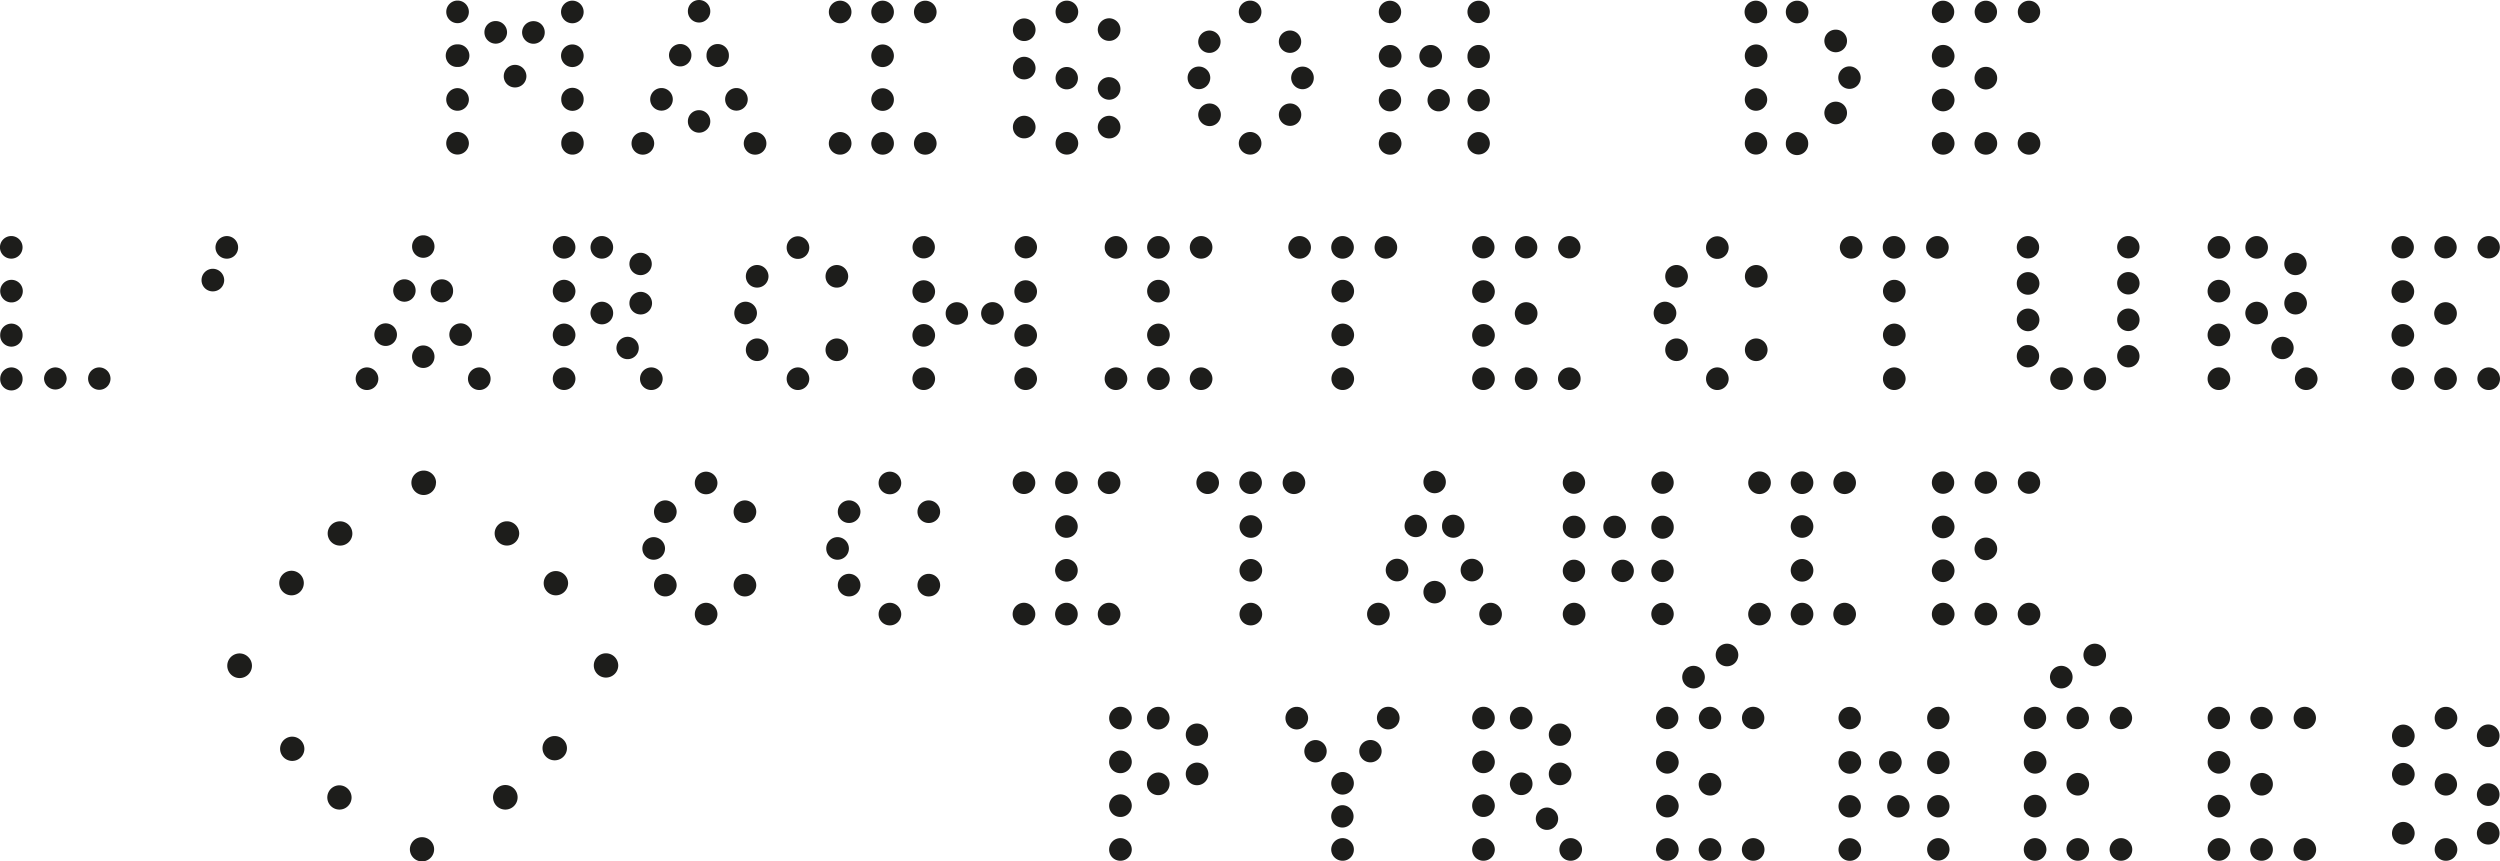 <svg xmlns="http://www.w3.org/2000/svg" viewBox="0 0 1017.4 350.56"><defs><style>.cls-1{isolation:isolate;}.cls-2{mix-blend-mode:multiply;}.cls-3{fill:#1d1d1b;}</style></defs><title>MA Occitanie Pyreìneìes — LOGO</title><g class="cls-1"><g id="Calque_1" data-name="Calque 1"><g class="cls-2"><path class="cls-3" d="M319.67,315.34a4.54,4.54,0,0,1-4.61-4.6,4.56,4.56,0,1,1,9.11,0,4.52,4.52,0,0,1-4.51,4.6m0-17.82a4.54,4.54,0,0,1-4.61-4.6,4.56,4.56,0,1,1,9.11,0,4.52,4.52,0,0,1-4.51,4.6m0-17.82a4.6,4.6,0,1,1,4.51-4.6,4.6,4.6,0,0,1-4.51,4.6m0-17.82a4.6,4.6,0,1,1,4.51-4.6,4.6,4.6,0,0,1-4.51,4.6m-15.93,8.34a4.67,4.67,0,0,1-4.61-4.6,4.6,4.6,0,0,1,4.61-4.6,4.54,4.54,0,0,1,4.61,4.6,4.6,4.6,0,0,1-4.61,4.6M296.26,288a4.54,4.54,0,0,1-4.61-4.6,4.6,4.6,0,0,1,4.61-4.6,4.67,4.67,0,0,1,4.61,4.6,4.6,4.6,0,0,1-4.61,4.6m-7.87-17.82a4.6,4.6,0,0,1-4.61-4.6,4.54,4.54,0,0,1,4.61-4.6,4.6,4.6,0,0,1,4.6,4.6,4.66,4.66,0,0,1-4.6,4.6m-15.54,45.12a4.54,4.54,0,0,1-4.61-4.6,4.6,4.6,0,0,1,4.61-4.6,4.67,4.67,0,0,1,4.61,4.6,4.6,4.6,0,0,1-4.61,4.6m0-17.82a4.54,4.54,0,0,1-4.61-4.6,4.6,4.6,0,0,1,4.61-4.6,4.67,4.67,0,0,1,4.61,4.6,4.6,4.6,0,0,1-4.61,4.6m0-17.82a4.6,4.6,0,1,1,0-9.19,4.6,4.6,0,1,1,0,9.19m0-17.82a4.6,4.6,0,1,1,0-9.2,4.6,4.6,0,1,1,0,9.2" transform="translate(-86.64 -252.41)"/><path class="cls-3" d="M393.92,306.15a4.6,4.6,0,0,1,4.61,4.6,4.54,4.54,0,0,1-4.61,4.6,4.6,4.6,0,0,1-4.6-4.6,4.66,4.66,0,0,1,4.6-4.6m-7.58-17.91a4.6,4.6,0,1,1,0,9.2,4.6,4.6,0,1,1,0-9.2m-7.68-17.91a4.54,4.54,0,0,1,4.61,4.6,4.56,4.56,0,1,1-9.11,0,4.52,4.52,0,0,1,4.51-4.6m-7.58,26.92a4.54,4.54,0,0,1,4.61,4.6,4.56,4.56,0,1,1-9.12,0,4.52,4.52,0,0,1,4.51-4.6m0-44.83a4.54,4.54,0,0,1,4.61,4.6,4.56,4.56,0,1,1-9.12,0,4.52,4.52,0,0,1,4.51-4.6m-7.58,17.91a4.52,4.52,0,0,1,4.51,4.6,4.56,4.56,0,1,1-4.51-4.6m-7.67,17.91a4.6,4.6,0,1,1,0,9.2,4.6,4.6,0,1,1,0-9.2m-7.58,17.91a4.67,4.67,0,0,1,4.61,4.6,4.6,4.6,0,0,1-4.61,4.6,4.54,4.54,0,0,1-4.61-4.6,4.6,4.6,0,0,1,4.61-4.6" transform="translate(-86.64 -252.41)"/><path class="cls-3" d="M463.19,306.15a4.67,4.67,0,0,1,4.61,4.6,4.6,4.6,0,0,1-4.61,4.6,4.54,4.54,0,0,1-4.61-4.6,4.6,4.6,0,0,1,4.61-4.6m0-53.45a4.6,4.6,0,1,1,0,9.2,4.6,4.6,0,1,1,0-9.2m-17.37,53.45a4.6,4.6,0,0,1,4.6,4.6,4.54,4.54,0,0,1-4.6,4.6,4.6,4.6,0,0,1-4.61-4.6,4.67,4.67,0,0,1,4.61-4.6m0-17.82a4.6,4.6,0,0,1,4.6,4.6,4.54,4.54,0,0,1-4.6,4.6,4.6,4.6,0,0,1-4.61-4.6,4.67,4.67,0,0,1,4.61-4.6m0-17.82a4.6,4.6,0,1,1,0,9.2,4.6,4.6,0,1,1,0-9.2m0-17.82a4.6,4.6,0,1,1,0,9.2,4.6,4.6,0,1,1,0-9.2m-17.27,53.45a4.66,4.66,0,0,1,4.61,4.6,4.6,4.6,0,0,1-4.61,4.6,4.54,4.54,0,0,1-4.61-4.6,4.6,4.6,0,0,1,4.61-4.6m0-53.45a4.6,4.6,0,1,1,0,9.2,4.6,4.6,0,1,1,0-9.2" transform="translate(-86.64 -252.41)"/><path class="cls-3" d="M538,299.54a4.6,4.6,0,0,1,4.61,4.6,4.54,4.54,0,0,1-4.61,4.6,4.6,4.6,0,0,1-4.61-4.6,4.66,4.66,0,0,1,4.61-4.6m0-15.71a4.54,4.54,0,0,1,4.61,4.6A4.6,4.6,0,0,1,538,293a4.66,4.66,0,0,1-4.61-4.6,4.6,4.6,0,0,1,4.61-4.6m0-23.95a4.6,4.6,0,0,1,4.61,4.6,4.54,4.54,0,0,1-4.61,4.6,4.6,4.6,0,0,1-4.61-4.6,4.67,4.67,0,0,1,4.61-4.6m-17.18,46.27a4.66,4.66,0,0,1,4.61,4.6,4.6,4.6,0,0,1-4.61,4.6,4.54,4.54,0,0,1-4.6-4.6,4.6,4.6,0,0,1,4.6-4.6m0-26.44a4.55,4.55,0,1,1-4.6,4.5,4.52,4.52,0,0,1,4.6-4.5m0-27a4.6,4.6,0,0,1,4.61,4.6,4.67,4.67,0,0,1-4.61,4.6,4.6,4.6,0,0,1-4.6-4.6,4.54,4.54,0,0,1,4.6-4.6m-17.36,46.84a4.67,4.67,0,0,1,4.61,4.6,4.6,4.6,0,0,1-4.61,4.6,4.54,4.54,0,0,1-4.61-4.6,4.6,4.6,0,0,1,4.61-4.6m0-24a4.67,4.67,0,0,1,4.61,4.6,4.61,4.61,0,0,1-4.61,4.6,4.55,4.55,0,0,1-4.61-4.6,4.6,4.6,0,0,1,4.61-4.6m0-15.61a4.67,4.67,0,0,1,4.61,4.6,4.6,4.6,0,0,1-4.61,4.6,4.54,4.54,0,0,1-4.61-4.6,4.6,4.6,0,0,1,4.61-4.6" transform="translate(-86.64 -252.41)"/><path class="cls-3" d="M616.69,279.52a4.54,4.54,0,0,1,4.61,4.6,4.6,4.6,0,0,1-4.61,4.6,4.67,4.67,0,0,1-4.6-4.6,4.6,4.6,0,0,1,4.6-4.6m-5,15a4.52,4.52,0,0,1,4.51,4.6,4.56,4.56,0,1,1-4.51-4.6m0-29.69a4.55,4.55,0,1,1-4.61,4.6,4.52,4.52,0,0,1,4.61-4.6m-16.31,41.29a4.6,4.6,0,0,1,4.61,4.6,4.54,4.54,0,0,1-4.61,4.6,4.6,4.6,0,0,1-4.6-4.6,4.66,4.66,0,0,1,4.6-4.6m0-53.45a4.54,4.54,0,0,1,4.61,4.6,4.6,4.6,0,0,1-4.61,4.6,4.67,4.67,0,0,1-4.6-4.6,4.6,4.6,0,0,1,4.6-4.6m-16.5,41.86a4.54,4.54,0,0,1,4.6,4.6,4.6,4.6,0,0,1-4.6,4.6,4.66,4.66,0,0,1-4.61-4.6,4.6,4.6,0,0,1,4.61-4.6m0-29.69a4.55,4.55,0,1,1-4.61,4.6,4.6,4.6,0,0,1,4.61-4.6m-4.32,14.66a4.6,4.6,0,0,1,4.61,4.6,4.67,4.67,0,0,1-4.61,4.6,4.61,4.61,0,0,1-4.61-4.6,4.54,4.54,0,0,1,4.61-4.6" transform="translate(-86.64 -252.41)"/><path class="cls-3" d="M688.35,306.15a4.6,4.6,0,0,1,4.6,4.6,4.56,4.56,0,1,1-4.6-4.6m0-17.53a4.55,4.55,0,1,1-4.51,4.5,4.52,4.52,0,0,1,4.51-4.5m0-17.91a4.54,4.54,0,0,1,4.6,4.6,4.56,4.56,0,1,1-9.11,0,4.52,4.52,0,0,1,4.51-4.6m0-18a4.55,4.55,0,1,1-4.51,4.5,4.52,4.52,0,0,1,4.51-4.5m-16.22,35.92a4.55,4.55,0,1,1,0,9.1,4.55,4.55,0,1,1,0-9.1m-3.26-17.91a4.6,4.6,0,0,1,4.61,4.6,4.67,4.67,0,0,1-4.61,4.6,4.6,4.6,0,0,1-4.61-4.6,4.54,4.54,0,0,1,4.61-4.6m-16.5,35.44a4.67,4.67,0,0,1,4.61,4.6,4.6,4.6,0,0,1-4.61,4.6,4.54,4.54,0,0,1-4.61-4.6,4.6,4.6,0,0,1,4.61-4.6m0-17.53a4.55,4.55,0,1,1-4.61,4.5,4.52,4.52,0,0,1,4.61-4.5m0-17.91a4.6,4.6,0,0,1,4.61,4.6,4.67,4.67,0,0,1-4.61,4.6,4.6,4.6,0,0,1-4.61-4.6,4.54,4.54,0,0,1,4.61-4.6m0-18a4.55,4.55,0,1,1-4.61,4.5,4.52,4.52,0,0,1,4.61-4.5" transform="translate(-86.64 -252.41)"/><path class="cls-3" d="M839.35,279.42a4.59,4.59,0,0,1,4.51,4.6,4.56,4.56,0,1,1-9.12,0,4.6,4.6,0,0,1,4.61-4.6m-5.66,14.37a4.54,4.54,0,0,1,4.61,4.6,4.6,4.6,0,0,1-4.61,4.6,4.67,4.67,0,0,1-4.61-4.6,4.6,4.6,0,0,1,4.61-4.6m0-29.31a4.54,4.54,0,0,1,4.61,4.6,4.6,4.6,0,0,1-4.61,4.6,4.67,4.67,0,0,1-4.61-4.6,4.6,4.6,0,0,1,4.61-4.6M818,306.15a4.58,4.58,0,0,1,4.51,4.6,4.56,4.56,0,1,1-9.11,0,4.6,4.6,0,0,1,4.6-4.6m0-53.45a4.6,4.6,0,1,1-4.6,4.6,4.58,4.58,0,0,1,4.6-4.6m-16.69,53.45a4.58,4.58,0,0,1,4.51,4.6,4.56,4.56,0,1,1-9.12,0,4.6,4.6,0,0,1,4.61-4.6m0-17.82a4.58,4.58,0,0,1,4.51,4.6,4.56,4.56,0,1,1-9.12,0,4.6,4.6,0,0,1,4.61-4.6m0-17.82a4.6,4.6,0,1,1-4.61,4.6,4.58,4.58,0,0,1,4.61-4.6m-0.1-17.82a4.6,4.6,0,1,1,0,9.2,4.6,4.6,0,1,1,0-9.2" transform="translate(-86.64 -252.41)"/><path class="cls-3" d="M912.36,306.15a4.6,4.6,0,0,1,4.61,4.6,4.54,4.54,0,0,1-4.61,4.6,4.6,4.6,0,0,1-4.6-4.6,4.66,4.66,0,0,1,4.6-4.6m0-53.45a4.55,4.55,0,1,1,0,9.1,4.55,4.55,0,1,1,0-9.1M894.8,306.15a4.6,4.6,0,0,1,4.61,4.6,4.54,4.54,0,0,1-4.61,4.6,4.6,4.6,0,0,1-4.61-4.6,4.67,4.67,0,0,1,4.61-4.6m0-26.53a4.54,4.54,0,0,1,4.61,4.6,4.6,4.6,0,0,1-4.61,4.6,4.67,4.67,0,0,1-4.61-4.6,4.6,4.6,0,0,1,4.61-4.6m0-26.92a4.55,4.55,0,1,1,0,9.1,4.55,4.55,0,1,1,0-9.1m-17.36,53.45a4.67,4.67,0,0,1,4.61,4.6,4.6,4.6,0,0,1-4.61,4.6,4.54,4.54,0,0,1-4.61-4.6,4.6,4.6,0,0,1,4.61-4.6m0-17.63a4.6,4.6,0,0,1,4.61,4.6,4.67,4.67,0,0,1-4.61,4.6,4.6,4.6,0,0,1-4.61-4.6,4.54,4.54,0,0,1,4.61-4.6m0-17.82a4.6,4.6,0,0,1,4.61,4.6,4.67,4.67,0,0,1-4.61,4.6,4.6,4.6,0,0,1-4.61-4.6,4.54,4.54,0,0,1,4.61-4.6m0-18a4.55,4.55,0,1,1-4.61,4.5,4.52,4.52,0,0,1,4.61-4.5" transform="translate(-86.64 -252.41)"/><path class="cls-3" d="M127,401.93a4.6,4.6,0,0,1,4.61,4.6,4.56,4.56,0,1,1-4.61-4.6m-17.84,0a4.67,4.67,0,0,1,4.61,4.6,4.61,4.61,0,0,1-9.21,0,4.67,4.67,0,0,1,4.61-4.6m-17.85,0a4.58,4.58,0,0,1,4.51,4.6,4.56,4.56,0,1,1-9.11,0,4.6,4.6,0,0,1,4.6-4.6m0-17.82a4.58,4.58,0,0,1,4.51,4.6,4.56,4.56,0,1,1-9.11,0,4.6,4.6,0,0,1,4.6-4.6m0-17.82a4.6,4.6,0,1,1-4.6,4.6,4.58,4.58,0,0,1,4.6-4.6m-0.1-17.82a4.6,4.6,0,1,1,0,9.2,4.6,4.6,0,1,1,0-9.2" transform="translate(-86.64 -252.41)"/><path class="cls-3" d="M178.93,348.48a4.6,4.6,0,0,1,4.61,4.6,4.54,4.54,0,0,1-4.61,4.6,4.6,4.6,0,0,1-4.6-4.6,4.66,4.66,0,0,1,4.6-4.6m-5.66,13.31a4.67,4.67,0,0,1,4.61,4.6,4.6,4.6,0,0,1-4.61,4.6,4.54,4.54,0,0,1-4.61-4.6,4.6,4.6,0,0,1,4.61-4.6" transform="translate(-86.64 -252.41)"/><path class="cls-3" d="M281.68,401.93a4.6,4.6,0,0,1,4.61,4.6,4.54,4.54,0,0,1-4.61,4.6,4.6,4.6,0,0,1-4.6-4.6,4.66,4.66,0,0,1,4.6-4.6M274.1,384a4.6,4.6,0,1,1,0,9.2,4.6,4.6,0,1,1,0-9.2m-7.68-17.91a4.54,4.54,0,0,1,4.61,4.6,4.56,4.56,0,1,1-9.11,0,4.52,4.52,0,0,1,4.51-4.6M258.85,393a4.54,4.54,0,0,1,4.61,4.6,4.56,4.56,0,1,1-9.12,0,4.52,4.52,0,0,1,4.51-4.6m0-44.83a4.54,4.54,0,0,1,4.61,4.6,4.56,4.56,0,1,1-9.12,0,4.52,4.52,0,0,1,4.51-4.6m-7.58,17.91a4.52,4.52,0,0,1,4.51,4.6,4.56,4.56,0,1,1-4.51-4.6M243.59,384a4.6,4.6,0,1,1,0,9.2,4.6,4.6,0,1,1,0-9.2M236,401.93a4.67,4.67,0,0,1,4.61,4.6,4.6,4.6,0,0,1-4.61,4.6,4.54,4.54,0,0,1-4.61-4.6,4.6,4.6,0,0,1,4.61-4.6" transform="translate(-86.64 -252.41)"/><path class="cls-3" d="M351.71,401.93a4.66,4.66,0,0,1,4.61,4.6,4.6,4.6,0,0,1-4.61,4.6,4.54,4.54,0,0,1-4.61-4.6,4.6,4.6,0,0,1,4.61-4.6m-4.32-30.75a4.66,4.66,0,0,1,4.61,4.6,4.6,4.6,0,0,1-4.61,4.6,4.54,4.54,0,0,1-4.6-4.6,4.6,4.6,0,0,1,4.6-4.6m0-15.9a4.55,4.55,0,1,1-4.6,4.5,4.52,4.52,0,0,1,4.6-4.5m-5.28,34.2a4.55,4.55,0,1,1-4.61,4.6,4.6,4.6,0,0,1,4.61-4.6m-10.55-14.28a4.61,4.61,0,0,1,4.61,4.6,4.54,4.54,0,0,1-4.61,4.6,4.6,4.6,0,0,1-4.61-4.6,4.67,4.67,0,0,1,4.61-4.6m0-26.73a4.6,4.6,0,1,1,0,9.2,4.6,4.6,0,1,1,0-9.2m-15.35,53.45a4.67,4.67,0,0,1,4.61,4.6,4.6,4.6,0,0,1-4.61,4.6,4.54,4.54,0,0,1-4.61-4.6,4.6,4.6,0,0,1,4.61-4.6m0-17.82a4.67,4.67,0,0,1,4.61,4.6,4.6,4.6,0,0,1-4.61,4.6,4.54,4.54,0,0,1-4.61-4.6,4.6,4.6,0,0,1,4.61-4.6m0-17.82a4.67,4.67,0,0,1,4.61,4.6,4.6,4.6,0,0,1-4.61,4.6,4.54,4.54,0,0,1-4.61-4.6,4.6,4.6,0,0,1,4.61-4.6m0-17.82a4.6,4.6,0,1,1,0,9.2,4.6,4.6,0,1,1,0-9.2" transform="translate(-86.64 -252.41)"/><path class="cls-3" d="M427.21,390.15a4.67,4.67,0,0,1,4.61,4.6,4.6,4.6,0,0,1-4.61,4.6,4.54,4.54,0,0,1-4.61-4.6,4.6,4.6,0,0,1,4.61-4.6m0-29.89a4.66,4.66,0,0,1,4.61,4.6,4.6,4.6,0,0,1-4.61,4.6,4.54,4.54,0,0,1-4.61-4.6,4.6,4.6,0,0,1,4.61-4.6m-15.83,41.67a4.66,4.66,0,0,1,4.61,4.6,4.6,4.6,0,0,1-4.61,4.6,4.54,4.54,0,0,1-4.6-4.6,4.6,4.6,0,0,1,4.6-4.6m0-53.36a4.67,4.67,0,0,1,4.61,4.6,4.6,4.6,0,0,1-4.61,4.6,4.54,4.54,0,0,1-4.6-4.6,4.6,4.6,0,0,1,4.6-4.6m-16.6,41.57a4.67,4.67,0,0,1,4.61,4.6,4.6,4.6,0,0,1-4.61,4.6,4.54,4.54,0,0,1-4.61-4.6,4.6,4.6,0,0,1,4.61-4.6m0-29.89a4.67,4.67,0,0,1,4.61,4.6,4.6,4.6,0,0,1-4.61,4.6,4.54,4.54,0,0,1-4.61-4.6,4.6,4.6,0,0,1,4.61-4.6m-4.7,14.94a4.67,4.67,0,0,1,4.61,4.6,4.6,4.6,0,0,1-4.61,4.6,4.54,4.54,0,0,1-4.61-4.6,4.6,4.6,0,0,1,4.61-4.6" transform="translate(-86.64 -252.41)"/><path class="cls-3" d="M504.06,411.13a4.54,4.54,0,0,1-4.61-4.6,4.6,4.6,0,0,1,4.61-4.6,4.66,4.66,0,0,1,4.6,4.6,4.6,4.6,0,0,1-4.6,4.6m0-17.63a4.6,4.6,0,0,1-4.61-4.6,4.54,4.54,0,0,1,4.61-4.6,4.6,4.6,0,0,1,4.6,4.6,4.66,4.66,0,0,1-4.6,4.6m0-17.82a4.6,4.6,0,0,1-4.61-4.6,4.54,4.54,0,0,1,4.61-4.6,4.6,4.6,0,0,1,4.6,4.6,4.66,4.66,0,0,1-4.6,4.6m0-18.11a4.55,4.55,0,1,1,4.6-4.6,4.6,4.6,0,0,1-4.6,4.6m-13.53,27a4.67,4.67,0,0,1-4.61-4.6,4.6,4.6,0,0,1,4.61-4.6,4.54,4.54,0,0,1,4.61,4.6,4.6,4.6,0,0,1-4.61,4.6M476,375.4a4.54,4.54,0,0,1,4.61,4.6,4.56,4.56,0,1,1-9.12,0,4.52,4.52,0,0,1,4.51-4.6m-13.43,26.53a4.67,4.67,0,0,1,4.61,4.6,4.6,4.6,0,0,1-4.61,4.6,4.54,4.54,0,0,1-4.61-4.6,4.6,4.6,0,0,1,4.61-4.6m0-17.63a4.6,4.6,0,0,1,4.61,4.6,4.67,4.67,0,0,1-4.61,4.6,4.6,4.6,0,0,1-4.61-4.6,4.54,4.54,0,0,1,4.61-4.6m0-17.82a4.6,4.6,0,0,1,4.61,4.6,4.67,4.67,0,0,1-4.61,4.6,4.6,4.6,0,0,1-4.61-4.6,4.54,4.54,0,0,1,4.61-4.6m0-18A4.55,4.55,0,1,1,458,353a4.52,4.52,0,0,1,4.61-4.5" transform="translate(-86.64 -252.41)"/><path class="cls-3" d="M575.44,401.93a4.67,4.67,0,0,1,4.61,4.6,4.6,4.6,0,0,1-4.61,4.6,4.54,4.54,0,0,1-4.61-4.6,4.6,4.6,0,0,1,4.61-4.6m0-53.45a4.6,4.6,0,1,1,0,9.2,4.6,4.6,0,1,1,0-9.2m-17.36,53.45a4.6,4.6,0,0,1,4.6,4.6,4.54,4.54,0,0,1-4.6,4.6,4.6,4.6,0,0,1-4.61-4.6,4.66,4.66,0,0,1,4.61-4.6m0-17.82a4.6,4.6,0,0,1,4.6,4.6,4.54,4.54,0,0,1-4.6,4.6,4.6,4.6,0,0,1-4.61-4.6,4.66,4.66,0,0,1,4.61-4.6m0-17.82a4.6,4.6,0,1,1,0,9.2,4.6,4.6,0,1,1,0-9.2m0-17.82a4.6,4.6,0,1,1,0,9.2,4.6,4.6,0,1,1,0-9.2M540.8,401.93a4.66,4.66,0,0,1,4.61,4.6,4.6,4.6,0,0,1-4.61,4.6,4.54,4.54,0,0,1-4.61-4.6,4.6,4.6,0,0,1,4.61-4.6m0-53.45a4.6,4.6,0,1,1,0,9.2,4.6,4.6,0,1,1,0-9.2" transform="translate(-86.64 -252.41)"/><path class="cls-3" d="M650.55,348.48a4.6,4.6,0,1,1-4.51,4.6,4.6,4.6,0,0,1,4.51-4.6m-17.46,53.45a4.67,4.67,0,0,1,4.61,4.6,4.6,4.6,0,0,1-4.61,4.6,4.54,4.54,0,0,1-4.61-4.6,4.6,4.6,0,0,1,4.61-4.6m0-17.82a4.67,4.67,0,0,1,4.61,4.6,4.6,4.6,0,0,1-4.61,4.6,4.54,4.54,0,0,1-4.61-4.6,4.6,4.6,0,0,1,4.61-4.6m0-17.82a4.6,4.6,0,1,1,0,9.2,4.6,4.6,0,1,1,0-9.2M633,348.48a4.6,4.6,0,1,1,0,9.2,4.6,4.6,0,1,1,0-9.2m-17.46,0a4.6,4.6,0,1,1,0,9.2,4.6,4.6,0,1,1,0-9.2" transform="translate(-86.64 -252.41)"/><path class="cls-3" d="M725.28,401.93a4.6,4.6,0,0,1,4.61,4.6,4.54,4.54,0,0,1-4.61,4.6,4.6,4.6,0,0,1-4.6-4.6,4.66,4.66,0,0,1,4.6-4.6m0-53.45a4.55,4.55,0,1,1,0,9.1,4.55,4.55,0,1,1,0-9.1m-17.56,53.45a4.6,4.6,0,0,1,4.61,4.6,4.54,4.54,0,0,1-4.61,4.6,4.6,4.6,0,0,1-4.61-4.6,4.67,4.67,0,0,1,4.61-4.6m0-26.53a4.54,4.54,0,0,1,4.61,4.6,4.6,4.6,0,0,1-4.61,4.6,4.67,4.67,0,0,1-4.61-4.6,4.6,4.6,0,0,1,4.61-4.6m0-26.92a4.55,4.55,0,1,1,0,9.1,4.55,4.55,0,1,1,0-9.1m-17.36,53.45a4.67,4.67,0,0,1,4.61,4.6,4.6,4.6,0,0,1-4.61,4.6,4.54,4.54,0,0,1-4.61-4.6,4.6,4.6,0,0,1,4.61-4.6m0-17.63a4.6,4.6,0,0,1,4.61,4.6,4.67,4.67,0,0,1-4.61,4.6,4.6,4.6,0,0,1-4.61-4.6,4.54,4.54,0,0,1,4.61-4.6m0-17.82a4.6,4.6,0,0,1,4.61,4.6,4.67,4.67,0,0,1-4.61,4.6,4.6,4.6,0,0,1-4.61-4.6,4.54,4.54,0,0,1,4.61-4.6m0-18a4.55,4.55,0,1,1-4.61,4.5,4.52,4.52,0,0,1,4.61-4.5" transform="translate(-86.64 -252.41)"/><path class="cls-3" d="M801.36,390.15a4.66,4.66,0,0,1,4.61,4.6,4.6,4.6,0,0,1-4.61,4.6,4.54,4.54,0,0,1-4.61-4.6,4.6,4.6,0,0,1,4.61-4.6m0-29.89a4.66,4.66,0,0,1,4.61,4.6,4.6,4.6,0,0,1-4.61,4.6,4.54,4.54,0,0,1-4.61-4.6,4.6,4.6,0,0,1,4.61-4.6m-15.83,41.67a4.66,4.66,0,0,1,4.61,4.6,4.6,4.6,0,0,1-4.61,4.6,4.54,4.54,0,0,1-4.6-4.6,4.6,4.6,0,0,1,4.6-4.6m0-53.36a4.66,4.66,0,0,1,4.61,4.6,4.6,4.6,0,0,1-4.61,4.6,4.54,4.54,0,0,1-4.6-4.6,4.6,4.6,0,0,1,4.6-4.6m-16.6,41.57a4.67,4.67,0,0,1,4.61,4.6,4.6,4.6,0,0,1-4.61,4.6,4.54,4.54,0,0,1-4.61-4.6,4.6,4.6,0,0,1,4.61-4.6m0-29.89a4.67,4.67,0,0,1,4.61,4.6,4.6,4.6,0,0,1-4.61,4.6,4.54,4.54,0,0,1-4.61-4.6,4.6,4.6,0,0,1,4.61-4.6m-4.7,14.94a4.67,4.67,0,0,1,4.61,4.6,4.6,4.6,0,0,1-4.61,4.6,4.54,4.54,0,0,1-4.61-4.6,4.6,4.6,0,0,1,4.61-4.6" transform="translate(-86.64 -252.41)"/><path class="cls-3" d="M875,348.48a4.6,4.6,0,1,1-4.51,4.6,4.6,4.6,0,0,1,4.51-4.6m-17.46,53.45a4.67,4.67,0,0,1,4.61,4.6,4.6,4.6,0,0,1-4.61,4.6,4.54,4.54,0,0,1-4.61-4.6,4.6,4.6,0,0,1,4.61-4.6m0-17.82a4.67,4.67,0,0,1,4.61,4.6,4.6,4.6,0,0,1-4.61,4.6,4.54,4.54,0,0,1-4.61-4.6,4.6,4.6,0,0,1,4.61-4.6m0-17.82a4.6,4.6,0,1,1,0,9.2,4.6,4.6,0,1,1,0-9.2m-0.1-17.82a4.6,4.6,0,1,1,0,9.2,4.6,4.6,0,1,1,0-9.2m-17.46,0a4.6,4.6,0,1,1,0,9.2,4.6,4.6,0,1,1,0-9.2" transform="translate(-86.64 -252.41)"/><path class="cls-3" d="M952.75,392.83a4.55,4.55,0,1,1-4.51,4.5,4.52,4.52,0,0,1,4.51-4.5m0-14.85a4.54,4.54,0,0,1,4.61,4.6,4.56,4.56,0,1,1-9.12,0,4.52,4.52,0,0,1,4.51-4.6m0-14.85a4.6,4.6,0,0,1,4.61,4.6,4.56,4.56,0,1,1-4.61-4.6m0-14.66a4.55,4.55,0,1,1-4.51,4.5,4.52,4.52,0,0,1,4.51-4.5m-13.53,53.45a4.58,4.58,0,0,1,4.51,4.6,4.56,4.56,0,1,1-9.11,0,4.6,4.6,0,0,1,4.6-4.6m-13.62,0a4.67,4.67,0,0,1,4.61,4.6,4.6,4.6,0,0,1-4.61,4.6,4.54,4.54,0,0,1-4.6-4.6,4.6,4.6,0,0,1,4.6-4.6M912,392.83a4.55,4.55,0,1,1-4.61,4.5,4.52,4.52,0,0,1,4.61-4.5M912,378a4.6,4.6,0,0,1,4.61,4.6,4.67,4.67,0,0,1-4.61,4.6,4.61,4.61,0,0,1-4.61-4.6A4.54,4.54,0,0,1,912,378m0-14.85a4.67,4.67,0,0,1,4.61,4.6,4.6,4.6,0,0,1-4.61,4.6,4.54,4.54,0,0,1-4.61-4.6,4.6,4.6,0,0,1,4.61-4.6m0-14.66a4.55,4.55,0,1,1-4.61,4.5,4.52,4.52,0,0,1,4.61-4.5" transform="translate(-86.64 -252.41)"/><path class="cls-3" d="M1025.18,401.93a4.66,4.66,0,0,1,4.61,4.6,4.6,4.6,0,0,1-4.61,4.6,4.54,4.54,0,0,1-4.61-4.6,4.6,4.6,0,0,1,4.61-4.6m-4.32-30.75a4.67,4.67,0,0,1,4.61,4.6,4.6,4.6,0,0,1-4.61,4.6,4.54,4.54,0,0,1-4.6-4.6,4.6,4.6,0,0,1,4.6-4.6m0-15.9a4.55,4.55,0,1,1-4.6,4.5,4.52,4.52,0,0,1,4.6-4.5m-5.28,34.2a4.55,4.55,0,1,1-4.61,4.6,4.6,4.6,0,0,1,4.61-4.6M1005,375.21a4.61,4.61,0,0,1,4.61,4.6,4.54,4.54,0,0,1-4.61,4.6,4.6,4.6,0,0,1-4.61-4.6,4.67,4.67,0,0,1,4.61-4.6m0-26.73a4.6,4.6,0,1,1,0,9.2,4.6,4.6,0,1,1,0-9.2m-15.35,53.45a4.67,4.67,0,0,1,4.61,4.6,4.6,4.6,0,0,1-4.61,4.6,4.54,4.54,0,0,1-4.61-4.6,4.6,4.6,0,0,1,4.61-4.6m0-17.82a4.67,4.67,0,0,1,4.61,4.6,4.6,4.6,0,0,1-4.61,4.6,4.54,4.54,0,0,1-4.61-4.6,4.6,4.6,0,0,1,4.61-4.6m0-17.82a4.67,4.67,0,0,1,4.61,4.6,4.6,4.6,0,0,1-4.61,4.6,4.54,4.54,0,0,1-4.61-4.6,4.6,4.6,0,0,1,4.61-4.6m0-17.82a4.6,4.6,0,1,1,0,9.2,4.6,4.6,0,1,1,0-9.2" transform="translate(-86.64 -252.41)"/><path class="cls-3" d="M1099.43,401.93a4.6,4.6,0,0,1,4.61,4.6,4.54,4.54,0,0,1-4.61,4.6,4.6,4.6,0,0,1-4.6-4.6,4.66,4.66,0,0,1,4.6-4.6m0-53.45a4.55,4.55,0,1,1,0,9.1,4.55,4.55,0,1,1,0-9.1m-17.56,53.45a4.6,4.6,0,0,1,4.61,4.6,4.54,4.54,0,0,1-4.61,4.6,4.6,4.6,0,0,1-4.61-4.6,4.67,4.67,0,0,1,4.61-4.6m0-26.53a4.54,4.54,0,0,1,4.61,4.6,4.6,4.6,0,0,1-4.61,4.6,4.67,4.67,0,0,1-4.61-4.6,4.6,4.6,0,0,1,4.61-4.6m0-26.92a4.55,4.55,0,1,1,0,9.1,4.55,4.55,0,1,1,0-9.1m-17.37,53.45a4.67,4.67,0,0,1,4.61,4.6,4.6,4.6,0,0,1-4.61,4.6,4.54,4.54,0,0,1-4.61-4.6,4.6,4.6,0,0,1,4.61-4.6m0-17.63a4.6,4.6,0,0,1,4.61,4.6,4.67,4.67,0,0,1-4.61,4.6,4.6,4.6,0,0,1-4.61-4.6,4.54,4.54,0,0,1,4.61-4.6m0-17.82a4.6,4.6,0,0,1,4.61,4.6,4.67,4.67,0,0,1-4.61,4.6,4.6,4.6,0,0,1-4.61-4.6,4.54,4.54,0,0,1,4.61-4.6m0-18a4.55,4.55,0,1,1-4.61,4.5,4.52,4.52,0,0,1,4.61-4.5" transform="translate(-86.64 -252.41)"/><path class="cls-3" d="M389.8,485.94a4.66,4.66,0,0,1,4.61,4.6,4.6,4.6,0,0,1-4.61,4.6,4.54,4.54,0,0,1-4.61-4.6,4.6,4.6,0,0,1,4.61-4.6m0-29.89a4.66,4.66,0,0,1,4.61,4.6,4.6,4.6,0,0,1-4.61,4.6,4.54,4.54,0,0,1-4.61-4.6,4.6,4.6,0,0,1,4.61-4.6M374,497.72a4.66,4.66,0,0,1,4.61,4.6,4.6,4.6,0,0,1-4.61,4.6,4.54,4.54,0,0,1-4.6-4.6,4.6,4.6,0,0,1,4.6-4.6m0-53.36a4.67,4.67,0,0,1,4.61,4.6,4.6,4.6,0,0,1-4.61,4.6,4.54,4.54,0,0,1-4.6-4.6,4.6,4.6,0,0,1,4.6-4.6m-16.6,41.57a4.67,4.67,0,0,1,4.61,4.6,4.6,4.6,0,0,1-4.61,4.6,4.54,4.54,0,0,1-4.61-4.6,4.6,4.6,0,0,1,4.61-4.6m0-29.89a4.67,4.67,0,0,1,4.61,4.6,4.6,4.6,0,0,1-4.61,4.6,4.54,4.54,0,0,1-4.61-4.6,4.6,4.6,0,0,1,4.61-4.6M352.67,471a4.67,4.67,0,0,1,4.61,4.6,4.6,4.6,0,0,1-4.61,4.6,4.54,4.54,0,0,1-4.61-4.6,4.6,4.6,0,0,1,4.61-4.6" transform="translate(-86.64 -252.41)"/><path class="cls-3" d="M464.63,485.94a4.66,4.66,0,0,1,4.61,4.6,4.6,4.6,0,0,1-4.61,4.6,4.54,4.54,0,0,1-4.61-4.6,4.6,4.6,0,0,1,4.61-4.6m0-29.89a4.66,4.66,0,0,1,4.61,4.6,4.6,4.6,0,0,1-4.61,4.6,4.54,4.54,0,0,1-4.61-4.6,4.6,4.6,0,0,1,4.61-4.6M448.8,497.72a4.66,4.66,0,0,1,4.61,4.6,4.6,4.6,0,0,1-4.61,4.6,4.54,4.54,0,0,1-4.6-4.6,4.6,4.6,0,0,1,4.6-4.6m0-53.36a4.66,4.66,0,0,1,4.61,4.6,4.6,4.6,0,0,1-4.61,4.6,4.54,4.54,0,0,1-4.6-4.6,4.6,4.6,0,0,1,4.6-4.6m-16.6,41.57a4.67,4.67,0,0,1,4.61,4.6,4.6,4.6,0,0,1-4.61,4.6,4.54,4.54,0,0,1-4.61-4.6,4.6,4.6,0,0,1,4.61-4.6m0-29.89a4.67,4.67,0,0,1,4.61,4.6,4.6,4.6,0,0,1-4.61,4.6,4.54,4.54,0,0,1-4.61-4.6,4.6,4.6,0,0,1,4.61-4.6M427.5,471a4.67,4.67,0,0,1,4.61,4.6,4.6,4.6,0,0,1-4.61,4.6,4.54,4.54,0,0,1-4.61-4.6,4.6,4.6,0,0,1,4.61-4.6" transform="translate(-86.64 -252.41)"/><path class="cls-3" d="M538,497.72a4.67,4.67,0,0,1,4.61,4.6,4.6,4.6,0,0,1-4.61,4.6,4.54,4.54,0,0,1-4.61-4.6,4.6,4.6,0,0,1,4.61-4.6m0-53.45a4.6,4.6,0,1,1,0,9.2,4.6,4.6,0,1,1,0-9.2m-17.37,53.45a4.6,4.6,0,0,1,4.6,4.6,4.54,4.54,0,0,1-4.6,4.6,4.6,4.6,0,0,1-4.61-4.6,4.66,4.66,0,0,1,4.61-4.6m0-17.82a4.6,4.6,0,0,1,4.6,4.6,4.54,4.54,0,0,1-4.6,4.6,4.6,4.6,0,0,1-4.61-4.6,4.67,4.67,0,0,1,4.61-4.6m0-17.82a4.6,4.6,0,1,1,0,9.2,4.6,4.6,0,1,1,0-9.2m0-17.82a4.6,4.6,0,1,1,0,9.2,4.6,4.6,0,1,1,0-9.2m-17.27,53.45a4.66,4.66,0,0,1,4.61,4.6,4.6,4.6,0,0,1-4.61,4.6,4.54,4.54,0,0,1-4.61-4.6,4.6,4.6,0,0,1,4.61-4.6m0-53.45a4.6,4.6,0,1,1,0,9.2,4.6,4.6,0,1,1,0-9.2" transform="translate(-86.64 -252.41)"/><path class="cls-3" d="M613.14,444.27a4.6,4.6,0,1,1-4.51,4.6,4.6,4.6,0,0,1,4.51-4.6m-17.46,53.45a4.67,4.67,0,0,1,4.61,4.6,4.6,4.6,0,0,1-4.61,4.6,4.54,4.54,0,0,1-4.61-4.6,4.6,4.6,0,0,1,4.61-4.6m0-17.82a4.67,4.67,0,0,1,4.61,4.6,4.6,4.6,0,0,1-4.61,4.6,4.54,4.54,0,0,1-4.61-4.6,4.6,4.6,0,0,1,4.61-4.6m0-17.82a4.6,4.6,0,1,1,0,9.2,4.6,4.6,0,1,1,0-9.2m-0.1-17.82a4.6,4.6,0,1,1,0,9.2,4.6,4.6,0,1,1,0-9.2m-17.46,0a4.6,4.6,0,1,1,0,9.2,4.6,4.6,0,1,1,0-9.2" transform="translate(-86.64 -252.41)"/><path class="cls-3" d="M693.24,497.72a4.6,4.6,0,0,1,4.61,4.6,4.54,4.54,0,0,1-4.61,4.6,4.6,4.6,0,0,1-4.6-4.6,4.66,4.66,0,0,1,4.6-4.6m-7.58-17.91a4.6,4.6,0,1,1,0,9.2,4.6,4.6,0,1,1,0-9.2M678,461.89a4.54,4.54,0,0,1,4.61,4.6,4.56,4.56,0,1,1-9.11,0,4.52,4.52,0,0,1,4.51-4.6m-7.58,26.92a4.54,4.54,0,0,1,4.61,4.6,4.56,4.56,0,1,1-9.12,0,4.52,4.52,0,0,1,4.51-4.6m0-44.83a4.54,4.54,0,0,1,4.61,4.6,4.56,4.56,0,1,1-9.12,0,4.52,4.52,0,0,1,4.51-4.6m-7.58,17.91a4.52,4.52,0,0,1,4.51,4.6,4.56,4.56,0,1,1-4.51-4.6m-7.67,17.91a4.6,4.6,0,1,1,0,9.2,4.6,4.6,0,1,1,0-9.2m-7.58,17.91a4.67,4.67,0,0,1,4.61,4.6,4.6,4.6,0,0,1-4.61,4.6,4.54,4.54,0,0,1-4.61-4.6,4.6,4.6,0,0,1,4.61-4.6" transform="translate(-86.64 -252.41)"/><path class="cls-3" d="M763.18,497.72a4.6,4.6,0,0,1,4.6,4.6,4.56,4.56,0,1,1-4.6-4.6m0-17.53a4.55,4.55,0,1,1-4.51,4.5,4.52,4.52,0,0,1,4.51-4.5m0-17.91a4.54,4.54,0,0,1,4.6,4.6,4.56,4.56,0,1,1-9.11,0,4.52,4.52,0,0,1,4.51-4.6m0-18a4.55,4.55,0,1,1-4.51,4.5,4.52,4.52,0,0,1,4.51-4.5M747,480.19a4.55,4.55,0,1,1,0,9.1,4.55,4.55,0,1,1,0-9.1m-3.26-17.91a4.6,4.6,0,0,1,4.6,4.6,4.66,4.66,0,0,1-4.6,4.6,4.6,4.6,0,0,1-4.61-4.6,4.54,4.54,0,0,1,4.61-4.6m-16.5,35.44a4.67,4.67,0,0,1,4.61,4.6,4.6,4.6,0,0,1-4.61,4.6,4.54,4.54,0,0,1-4.61-4.6,4.6,4.6,0,0,1,4.61-4.6m0-17.53a4.55,4.55,0,1,1-4.61,4.5,4.52,4.52,0,0,1,4.61-4.5m0-17.91a4.6,4.6,0,0,1,4.61,4.6,4.67,4.67,0,0,1-4.61,4.6,4.6,4.6,0,0,1-4.61-4.6,4.54,4.54,0,0,1,4.61-4.6m0-18a4.55,4.55,0,1,1-4.61,4.5,4.52,4.52,0,0,1,4.61-4.5" transform="translate(-86.64 -252.41)"/><path class="cls-3" d="M837.34,497.72a4.67,4.67,0,0,1,4.61,4.6,4.6,4.6,0,0,1-4.61,4.6,4.54,4.54,0,0,1-4.61-4.6,4.6,4.6,0,0,1,4.61-4.6m0-53.45a4.6,4.6,0,1,1,0,9.2,4.6,4.6,0,1,1,0-9.2M820,497.72a4.6,4.6,0,0,1,4.6,4.6,4.54,4.54,0,0,1-4.6,4.6,4.6,4.6,0,0,1-4.61-4.6,4.67,4.67,0,0,1,4.61-4.6m0-17.82a4.6,4.6,0,0,1,4.6,4.6,4.54,4.54,0,0,1-4.6,4.6,4.6,4.6,0,0,1-4.61-4.6,4.67,4.67,0,0,1,4.61-4.6m0-17.82a4.6,4.6,0,1,1,0,9.2,4.6,4.6,0,1,1,0-9.2m0-17.82a4.6,4.6,0,1,1,0,9.2,4.6,4.6,0,1,1,0-9.2M802.7,497.72a4.66,4.66,0,0,1,4.61,4.6,4.6,4.6,0,0,1-4.61,4.6,4.54,4.54,0,0,1-4.61-4.6,4.6,4.6,0,0,1,4.61-4.6m0-53.45a4.6,4.6,0,1,1,0,9.2,4.6,4.6,0,1,1,0-9.2" transform="translate(-86.64 -252.41)"/><path class="cls-3" d="M912.36,497.72a4.6,4.6,0,0,1,4.61,4.6,4.54,4.54,0,0,1-4.61,4.6,4.6,4.6,0,0,1-4.6-4.6,4.66,4.66,0,0,1,4.6-4.6m0-53.45a4.55,4.55,0,1,1,0,9.1,4.55,4.55,0,1,1,0-9.1M894.8,497.72a4.6,4.6,0,0,1,4.61,4.6,4.54,4.54,0,0,1-4.61,4.6,4.6,4.6,0,0,1-4.61-4.6,4.67,4.67,0,0,1,4.61-4.6m0-26.53a4.54,4.54,0,0,1,4.61,4.6,4.6,4.6,0,0,1-4.61,4.6,4.67,4.67,0,0,1-4.61-4.6,4.6,4.6,0,0,1,4.61-4.6m0-26.92a4.55,4.55,0,1,1,0,9.1,4.55,4.55,0,1,1,0-9.1m-17.36,53.45a4.67,4.67,0,0,1,4.61,4.6,4.6,4.6,0,0,1-4.61,4.6,4.54,4.54,0,0,1-4.61-4.6,4.6,4.6,0,0,1,4.61-4.6m0-17.63a4.6,4.6,0,0,1,4.61,4.6,4.67,4.67,0,0,1-4.61,4.6,4.6,4.6,0,0,1-4.61-4.6,4.54,4.54,0,0,1,4.61-4.6m0-17.82a4.6,4.6,0,0,1,4.61,4.6,4.67,4.67,0,0,1-4.61,4.6,4.6,4.6,0,0,1-4.61-4.6,4.54,4.54,0,0,1,4.61-4.6m0-18a4.55,4.55,0,1,1-4.61,4.5,4.52,4.52,0,0,1,4.61-4.5" transform="translate(-86.64 -252.41)"/><path class="cls-3" d="M573.81,562.76a4.66,4.66,0,0,1,4.6,4.6,4.6,4.6,0,0,1-4.6,4.6,4.54,4.54,0,0,1-4.61-4.6,4.6,4.6,0,0,1,4.61-4.6m0-15.9a4.55,4.55,0,1,1-4.61,4.5,4.52,4.52,0,0,1,4.61-4.5M558,566.78a4.6,4.6,0,0,1,4.61,4.6A4.54,4.54,0,0,1,558,576a4.6,4.6,0,0,1-4.61-4.6,4.67,4.67,0,0,1,4.61-4.6m0-26.73a4.6,4.6,0,1,1,0,9.2,4.6,4.6,0,1,1,0-9.2M542.62,593.5a4.66,4.66,0,0,1,4.61,4.6,4.6,4.6,0,0,1-4.61,4.6,4.54,4.54,0,0,1-4.61-4.6,4.6,4.6,0,0,1,4.61-4.6m0-17.82a4.66,4.66,0,0,1,4.61,4.6,4.6,4.6,0,0,1-4.61,4.6,4.54,4.54,0,0,1-4.61-4.6,4.6,4.6,0,0,1,4.61-4.6m0-17.82a4.67,4.67,0,0,1,4.61,4.6,4.6,4.6,0,0,1-4.61,4.6,4.54,4.54,0,0,1-4.61-4.6,4.6,4.6,0,0,1,4.61-4.6m0-17.82a4.6,4.6,0,1,1,0,9.2,4.6,4.6,0,1,1,0-9.2" transform="translate(-86.64 -252.41)"/><path class="cls-3" d="M651.61,540.05a4.6,4.6,0,0,1,4.61,4.6,4.67,4.67,0,0,1-4.61,4.6,4.6,4.6,0,0,1-4.61-4.6,4.54,4.54,0,0,1,4.61-4.6m-7.29,13.51a4.55,4.55,0,1,1-4.51,4.5,4.52,4.52,0,0,1,4.51-4.5M633,593.5a4.6,4.6,0,0,1,4.61,4.6,4.54,4.54,0,0,1-4.61,4.6,4.6,4.6,0,0,1-4.61-4.6,4.67,4.67,0,0,1,4.61-4.6m0-13.41a4.55,4.55,0,1,1-4.61,4.6,4.61,4.61,0,0,1,4.61-4.6m0-13.51a4.6,4.6,0,1,1,0,9.2,4.6,4.6,0,1,1,0-9.2m-10.94-13a4.55,4.55,0,1,1-4.61,4.5,4.58,4.58,0,0,1,4.61-4.5m-7.68-13.51a4.6,4.6,0,0,1,4.61,4.6,4.67,4.67,0,0,1-4.61,4.6,4.6,4.6,0,0,1-4.61-4.6,4.54,4.54,0,0,1,4.61-4.6" transform="translate(-86.64 -252.41)"/><path class="cls-3" d="M725.86,593.5a4.66,4.66,0,0,1,4.61,4.6,4.6,4.6,0,0,1-4.61,4.6,4.54,4.54,0,0,1-4.61-4.6,4.6,4.6,0,0,1,4.61-4.6m-4.32-30.75a4.66,4.66,0,0,1,4.61,4.6,4.6,4.6,0,0,1-4.61,4.6,4.54,4.54,0,0,1-4.6-4.6,4.6,4.6,0,0,1,4.6-4.6m0-15.9a4.55,4.55,0,1,1-4.6,4.5,4.52,4.52,0,0,1,4.6-4.5m-5.28,34.2a4.55,4.55,0,1,1-4.61,4.6,4.61,4.61,0,0,1,4.61-4.6m-10.55-14.27a4.6,4.6,0,0,1,4.6,4.6,4.54,4.54,0,0,1-4.6,4.6,4.6,4.6,0,0,1-4.61-4.6,4.66,4.66,0,0,1,4.61-4.6m0-26.73a4.6,4.6,0,1,1,0,9.2,4.6,4.6,0,1,1,0-9.2M690.36,593.5a4.67,4.67,0,0,1,4.61,4.6,4.6,4.6,0,0,1-4.61,4.6,4.54,4.54,0,0,1-4.61-4.6,4.6,4.6,0,0,1,4.61-4.6m0-17.82a4.67,4.67,0,0,1,4.61,4.6,4.6,4.6,0,0,1-4.61,4.6,4.54,4.54,0,0,1-4.61-4.6,4.6,4.6,0,0,1,4.61-4.6m0-17.82a4.67,4.67,0,0,1,4.61,4.6,4.6,4.6,0,0,1-4.61,4.6,4.54,4.54,0,0,1-4.61-4.6,4.6,4.6,0,0,1,4.61-4.6m0-17.82a4.6,4.6,0,1,1,0,9.2,4.6,4.6,0,1,1,0-9.2" transform="translate(-86.64 -252.41)"/><path class="cls-3" d="M800.11,593.5a4.6,4.6,0,0,1,4.61,4.6,4.54,4.54,0,0,1-4.61,4.6,4.6,4.6,0,0,1-4.6-4.6,4.66,4.66,0,0,1,4.6-4.6m0-53.45a4.55,4.55,0,1,1,0,9.1,4.55,4.55,0,1,1,0-9.1m-10.65-16.48a4.6,4.6,0,1,1,4.6-4.6,4.62,4.62,0,0,1-4.6,4.6m-6.91,69.93a4.6,4.6,0,0,1,4.61,4.6,4.54,4.54,0,0,1-4.61,4.6,4.6,4.6,0,0,1-4.61-4.6,4.67,4.67,0,0,1,4.61-4.6m0-26.53a4.54,4.54,0,0,1,4.61,4.6,4.6,4.6,0,0,1-4.61,4.6,4.67,4.67,0,0,1-4.61-4.6,4.6,4.6,0,0,1,4.61-4.6m0-26.92a4.55,4.55,0,1,1,0,9.1,4.55,4.55,0,1,1,0-9.1m-6.72-7.47a4.6,4.6,0,1,1,4.61-4.6,4.62,4.62,0,0,1-4.61,4.6M765.19,593.5a4.67,4.67,0,0,1,4.61,4.6,4.6,4.6,0,0,1-4.61,4.6,4.54,4.54,0,0,1-4.61-4.6,4.6,4.6,0,0,1,4.61-4.6m0-17.63a4.6,4.6,0,0,1,4.61,4.6,4.67,4.67,0,0,1-4.61,4.6,4.6,4.6,0,0,1-4.61-4.6,4.54,4.54,0,0,1,4.61-4.6m0-17.82a4.6,4.6,0,0,1,4.61,4.6,4.67,4.67,0,0,1-4.61,4.6,4.6,4.6,0,0,1-4.61-4.6,4.54,4.54,0,0,1,4.61-4.6m0-18a4.55,4.55,0,1,1-4.61,4.5,4.52,4.52,0,0,1,4.61-4.5" transform="translate(-86.64 -252.41)"/><path class="cls-3" d="M875.42,593.5a4.6,4.6,0,0,1,4.6,4.6,4.56,4.56,0,1,1-4.6-4.6m0-17.53a4.55,4.55,0,1,1-4.51,4.5,4.52,4.52,0,0,1,4.51-4.5m0-17.91a4.54,4.54,0,0,1,4.6,4.6,4.56,4.56,0,1,1-9.11,0,4.52,4.52,0,0,1,4.51-4.6m0-18a4.55,4.55,0,1,1-4.51,4.5,4.52,4.52,0,0,1,4.51-4.5M859.21,576a4.55,4.55,0,1,1,0,9.1,4.55,4.55,0,1,1,0-9.1m-3.26-17.91a4.6,4.6,0,0,1,4.6,4.6,4.66,4.66,0,0,1-4.6,4.6,4.6,4.6,0,0,1-4.61-4.6,4.54,4.54,0,0,1,4.61-4.6m-16.5,35.44a4.67,4.67,0,0,1,4.61,4.6,4.6,4.6,0,0,1-4.61,4.6,4.54,4.54,0,0,1-4.61-4.6,4.6,4.6,0,0,1,4.61-4.6m0-17.53a4.55,4.55,0,1,1-4.61,4.5,4.52,4.52,0,0,1,4.61-4.5m0-17.91a4.6,4.6,0,0,1,4.61,4.6,4.67,4.67,0,0,1-4.61,4.6,4.6,4.6,0,0,1-4.61-4.6,4.54,4.54,0,0,1,4.61-4.6m0-18a4.55,4.55,0,1,1-4.61,4.5,4.52,4.52,0,0,1,4.61-4.5" transform="translate(-86.64 -252.41)"/><path class="cls-3" d="M949.77,593.5a4.6,4.6,0,0,1,4.61,4.6,4.54,4.54,0,0,1-4.61,4.6,4.6,4.6,0,0,1-4.6-4.6,4.66,4.66,0,0,1,4.6-4.6m0-53.45a4.55,4.55,0,1,1,0,9.1,4.55,4.55,0,1,1,0-9.1m-10.65-16.48a4.6,4.6,0,1,1,4.6-4.6,4.62,4.62,0,0,1-4.6,4.6m-6.91,69.93a4.6,4.6,0,0,1,4.61,4.6,4.54,4.54,0,0,1-4.61,4.6,4.6,4.6,0,0,1-4.61-4.6,4.67,4.67,0,0,1,4.61-4.6m0-26.53a4.54,4.54,0,0,1,4.61,4.6,4.6,4.6,0,0,1-4.61,4.6,4.67,4.67,0,0,1-4.61-4.6,4.6,4.6,0,0,1,4.61-4.6m0-26.92a4.55,4.55,0,1,1,0,9.1,4.55,4.55,0,1,1,0-9.1m-6.72-7.47a4.6,4.6,0,1,1,4.61-4.6,4.62,4.62,0,0,1-4.61,4.6M914.85,593.5a4.67,4.67,0,0,1,4.61,4.6,4.6,4.6,0,0,1-4.61,4.6,4.54,4.54,0,0,1-4.61-4.6,4.6,4.6,0,0,1,4.61-4.6m0-17.63a4.6,4.6,0,0,1,4.61,4.6,4.67,4.67,0,0,1-4.61,4.6,4.6,4.6,0,0,1-4.61-4.6,4.54,4.54,0,0,1,4.61-4.6m0-17.82a4.6,4.6,0,0,1,4.61,4.6,4.67,4.67,0,0,1-4.61,4.6,4.6,4.6,0,0,1-4.61-4.6,4.54,4.54,0,0,1,4.61-4.6m0-18a4.55,4.55,0,1,1-4.61,4.5,4.52,4.52,0,0,1,4.61-4.5" transform="translate(-86.64 -252.41)"/><path class="cls-3" d="M1024.6,593.5a4.6,4.6,0,0,1,4.61,4.6,4.54,4.54,0,0,1-4.61,4.6,4.6,4.6,0,0,1-4.6-4.6,4.66,4.66,0,0,1,4.6-4.6m0-53.45a4.55,4.55,0,1,1,0,9.1,4.55,4.55,0,1,1,0-9.1M1007,593.5a4.6,4.6,0,0,1,4.61,4.6,4.54,4.54,0,0,1-4.61,4.6,4.6,4.6,0,0,1-4.61-4.6,4.67,4.67,0,0,1,4.61-4.6m0-26.53a4.54,4.54,0,0,1,4.61,4.6,4.6,4.6,0,0,1-4.61,4.6,4.67,4.67,0,0,1-4.61-4.6A4.6,4.6,0,0,1,1007,567m0-26.92a4.55,4.55,0,1,1,0,9.1,4.55,4.55,0,1,1,0-9.1M989.68,593.5a4.67,4.67,0,0,1,4.61,4.6,4.6,4.6,0,0,1-4.61,4.6,4.54,4.54,0,0,1-4.61-4.6,4.6,4.6,0,0,1,4.61-4.6m0-17.63a4.6,4.6,0,0,1,4.61,4.6,4.67,4.67,0,0,1-4.61,4.6,4.6,4.6,0,0,1-4.61-4.6,4.54,4.54,0,0,1,4.61-4.6m0-17.82a4.6,4.6,0,0,1,4.61,4.6,4.67,4.67,0,0,1-4.61,4.6,4.6,4.6,0,0,1-4.61-4.6,4.54,4.54,0,0,1,4.61-4.6m0-18a4.55,4.55,0,1,1-4.61,4.5,4.52,4.52,0,0,1,4.61-4.5" transform="translate(-86.64 -252.41)"/><path class="cls-3" d="M1099.24,586.9a4.6,4.6,0,0,1,4.61,4.6,4.54,4.54,0,0,1-4.61,4.6,4.6,4.6,0,0,1-4.61-4.6,4.67,4.67,0,0,1,4.61-4.6m0-15.71a4.54,4.54,0,0,1,4.61,4.6,4.6,4.6,0,0,1-4.61,4.6,4.67,4.67,0,0,1-4.61-4.6,4.6,4.6,0,0,1,4.61-4.6m0-23.95a4.6,4.6,0,0,1,4.61,4.6,4.54,4.54,0,0,1-4.61,4.6,4.6,4.6,0,0,1-4.61-4.6,4.67,4.67,0,0,1,4.61-4.6m-17.18,46.27a4.66,4.66,0,0,1,4.61,4.6,4.6,4.6,0,0,1-4.61,4.6,4.54,4.54,0,0,1-4.6-4.6,4.6,4.6,0,0,1,4.6-4.6m0-26.44a4.55,4.55,0,1,1-4.6,4.5,4.52,4.52,0,0,1,4.6-4.5m0-27a4.6,4.6,0,0,1,4.61,4.6,4.67,4.67,0,0,1-4.61,4.6,4.6,4.6,0,0,1-4.6-4.6,4.54,4.54,0,0,1,4.6-4.6M1064.7,586.9a4.67,4.67,0,0,1,4.61,4.6,4.6,4.6,0,0,1-4.61,4.6,4.54,4.54,0,0,1-4.61-4.6,4.6,4.6,0,0,1,4.61-4.6m0-24a4.67,4.67,0,0,1,4.61,4.6,4.61,4.61,0,0,1-4.61,4.6,4.55,4.55,0,0,1-4.61-4.6,4.6,4.6,0,0,1,4.61-4.6m0-15.61a4.67,4.67,0,0,1,4.61,4.6,4.6,4.6,0,0,1-4.61,4.6,4.54,4.54,0,0,1-4.61-4.6,4.6,4.6,0,0,1,4.61-4.6" transform="translate(-86.64 -252.41)"/><path class="cls-3" d="M264.1,448.87a4.86,4.86,0,0,0-1.47-3.5,5,5,0,0,0-3.55-1.45h0a5,5,0,0,0-3.55,1.44,4.86,4.86,0,0,0-1.47,3.5,5,5,0,0,0,10,0h0Z" transform="translate(-86.64 -252.41)"/><path class="cls-3" d="M225,464.57h0a5,5,0,0,0-3.57,1.47,4.89,4.89,0,0,0,0,6.93,5,5,0,0,0,3.58,1.48h0A5,5,0,0,0,228.6,473a4.85,4.85,0,0,0,1.44-3.45h0A5,5,0,0,0,225,464.57Z" transform="translate(-86.64 -252.41)"/><path class="cls-3" d="M292.95,464.56h0a5,5,0,0,0-3.57,1.47,4.86,4.86,0,0,0-1.44,3.46,5,5,0,0,0,5,4.94h0a5,5,0,0,0,5-4.93v0A5,5,0,0,0,292.95,464.56Z" transform="translate(-86.64 -252.41)"/><path class="cls-3" d="M312.84,484.81h0a4.94,4.94,0,1,0,0,9.88h0a5,5,0,0,0,5-4.93h0A5,5,0,0,0,312.84,484.81Z" transform="translate(-86.64 -252.41)"/><path class="cls-3" d="M333.23,518.28h0a4.94,4.94,0,1,0,0,9.88h0a5,5,0,0,0,3.53-1.44,4.88,4.88,0,0,0,1.48-3.49h0A5,5,0,0,0,333.23,518.28Z" transform="translate(-86.64 -252.41)"/><path class="cls-3" d="M315.93,553.43a5,5,0,0,0-3.57-1.48h0a4.94,4.94,0,1,0,0,9.88h0a5,5,0,0,0,3.57-1.47,4.86,4.86,0,0,0,1.44-3.46h0A4.86,4.86,0,0,0,315.93,553.43Z" transform="translate(-86.64 -252.41)"/><path class="cls-3" d="M297.29,576.94a5,5,0,1,0-5,4.94,5,5,0,0,0,5-4.94h0Z" transform="translate(-86.64 -252.41)"/><path class="cls-3" d="M261.88,594.57a4.93,4.93,0,1,0,1.43,3.47h0A4.86,4.86,0,0,0,261.88,594.57Z" transform="translate(-86.64 -252.41)"/><path class="cls-3" d="M224.72,572a4.94,4.94,0,1,0,5,5h0A5,5,0,0,0,224.72,572Z" transform="translate(-86.64 -252.41)"/><path class="cls-3" d="M205.51,552.2a4.94,4.94,0,1,0,5,4.95h0A5,5,0,0,0,205.51,552.2Z" transform="translate(-86.64 -252.41)"/><path class="cls-3" d="M189.17,523.16a4.84,4.84,0,0,0-1.42-3.28,5,5,0,0,0-8.62,3.45,5,5,0,0,0,10.05,0v-0.18h0Z" transform="translate(-86.64 -252.41)"/><path class="cls-3" d="M205.28,494.69h0a5,5,0,0,0,5-4.93v0A5,5,0,1,0,205.28,494.69Z" transform="translate(-86.64 -252.41)"/></g></g></g></svg>